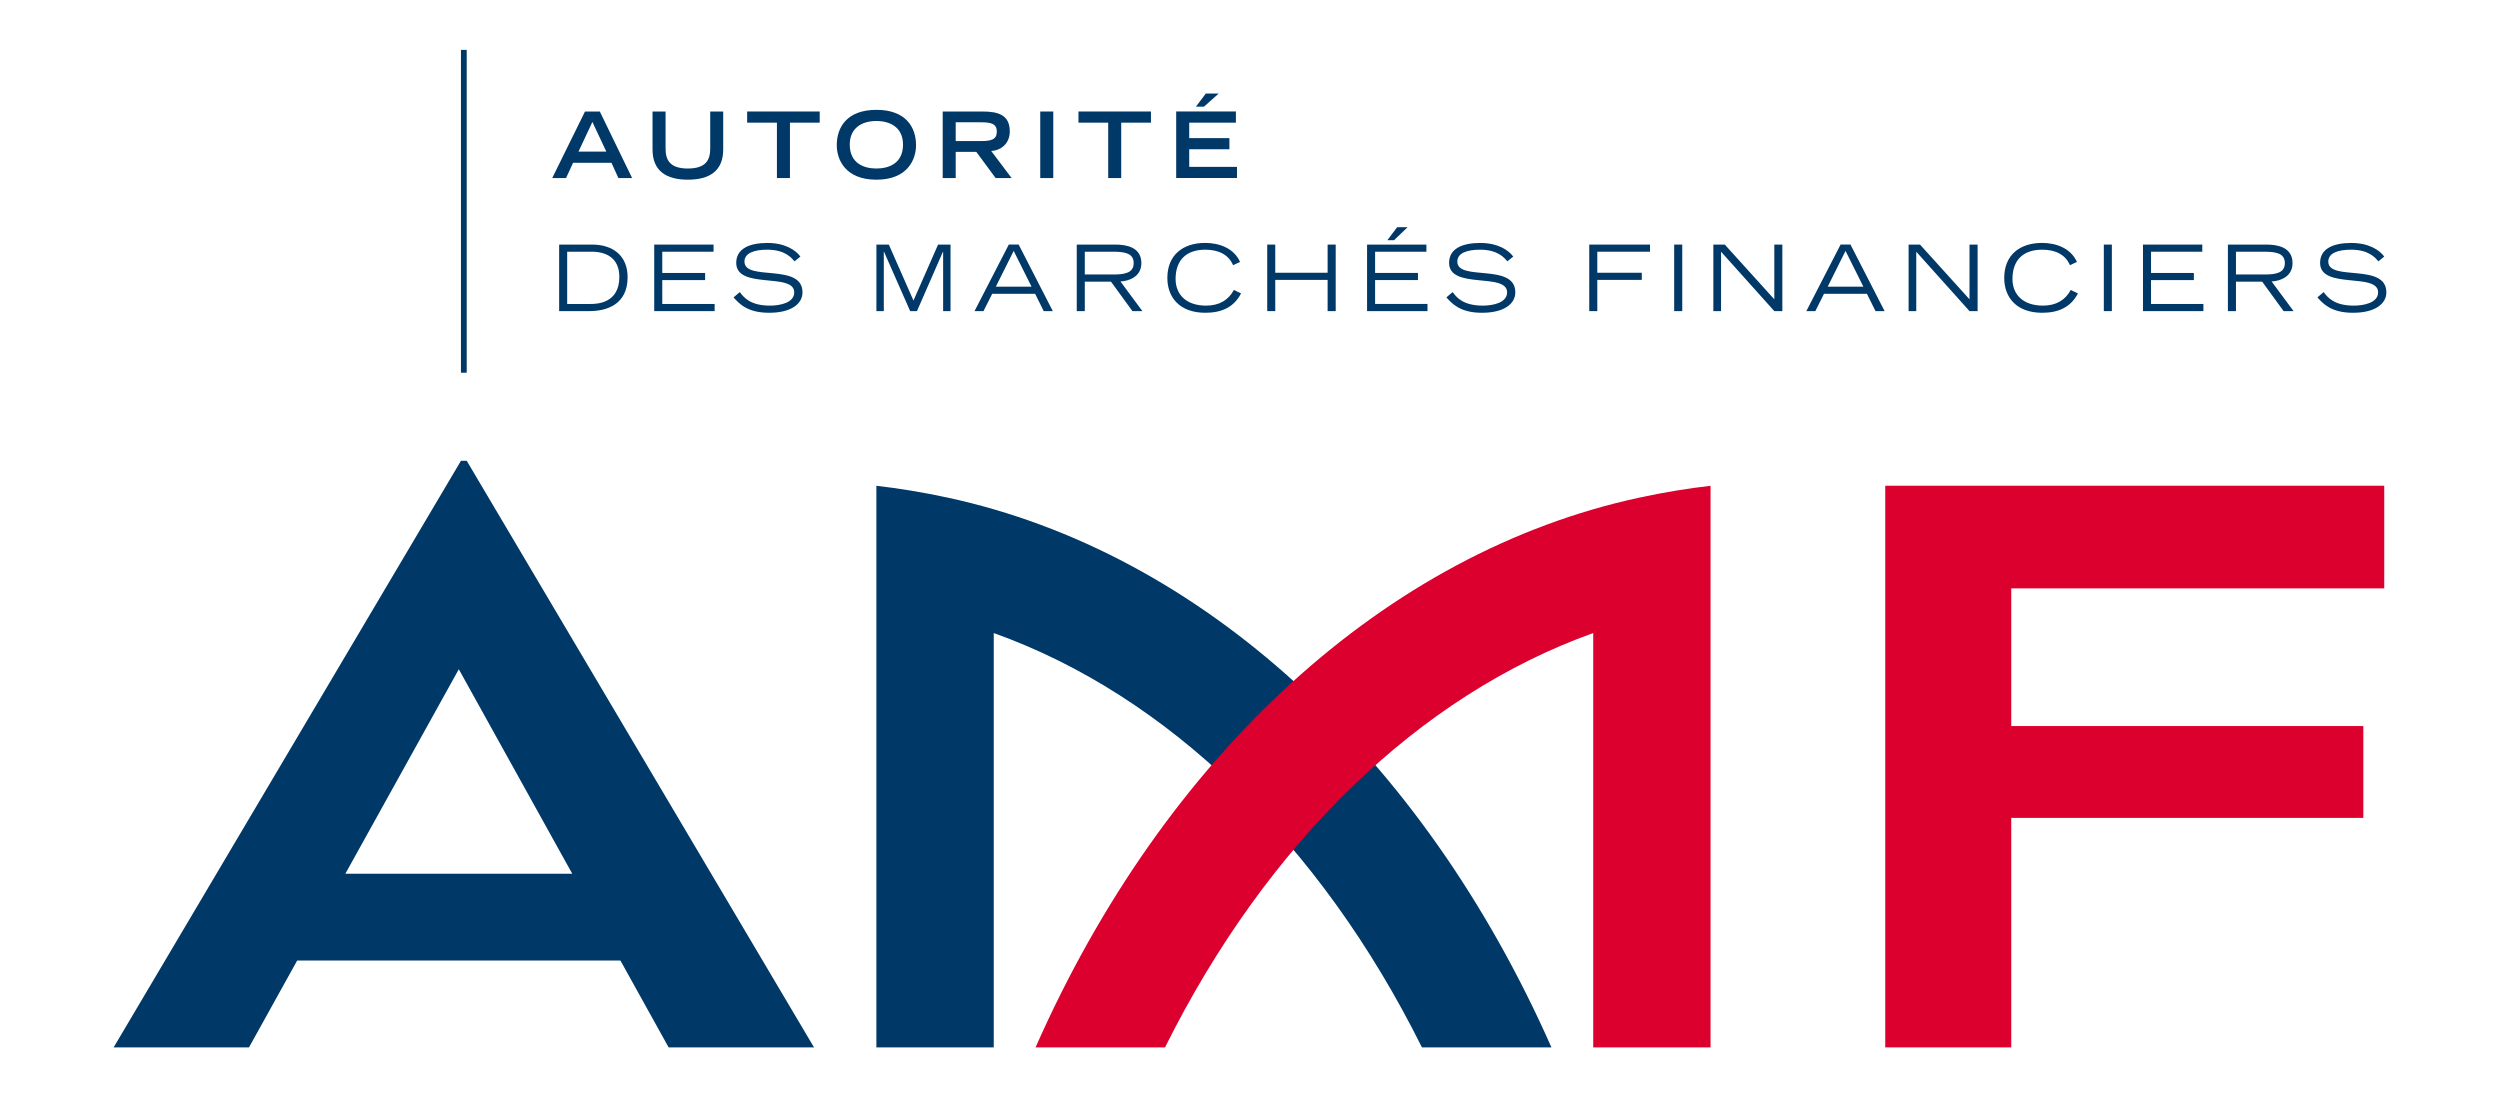 <?xml version="1.0" encoding="UTF-8" standalone="no"?>
<svg
   xmlns:dc="http://purl.org/dc/elements/1.1/"
   xmlns:cc="http://creativecommons.org/ns#"
   xmlns:rdf="http://www.w3.org/1999/02/22-rdf-syntax-ns#"
   xmlns:svg="http://www.w3.org/2000/svg"
   xmlns="http://www.w3.org/2000/svg"
   xmlns:xlink="http://www.w3.org/1999/xlink"
   xmlns:sodipodi="http://sodipodi.sourceforge.net/DTD/sodipodi-0.dtd"
   xmlns:inkscape="http://www.inkscape.org/namespaces/inkscape"
   version="1.1"
   id="Calque_1"
   x="0px"
   y="0px"
   width="605.625"
   height="265.81"
   viewBox="0 0 666.188 292.391"
   enable-background="new 0 0 141.73 56.69"
   xml:space="preserve"
   sodipodi:docname="logo-amf.svg"
   inkscape:version="1.0.2 (e86c870879, 2021-01-15)"><defs
   id="defs912" /><sodipodi:namedview
   pagecolor="#ffffff"
   bordercolor="#666666"
   borderopacity="1"
   objecttolerance="10"
   gridtolerance="10"
   guidetolerance="10"
   inkscape:pageopacity="0"
   inkscape:pageshadow="2"
   inkscape:window-width="1389"
   inkscape:window-height="744"
   id="namedview910"
   showgrid="false"
   inkscape:zoom="0.99532779"
   inkscape:cx="291.16176"
   inkscape:cy="185.08604"
   inkscape:window-x="447"
   inkscape:window-y="87"
   inkscape:window-maximized="0"
   inkscape:current-layer="Calque_1"
   fit-margin-top="0"
   fit-margin-left="0"
   fit-margin-right="0"
   fit-margin-bottom="0"
   scale-x="1.1" />

<g
   id="g955"
   transform="translate(1.56,-2.178)"><polygon
     fill="#db002e"
     points="110.188,54.806 103.473,54.806 103.473,24.874 130.067,24.874 130.067,30.343 110.188,30.343 110.188,37.681 128.953,37.681 128.953,42.575 110.188,42.575 "
     id="polygon833"
     transform="matrix(5,0,0,5,-16.554,7.249)" /><g
     id="g907"
     transform="matrix(5,0,0,5,-16.554,7.249)">
	<defs
   id="defs836">
		<rect
   id="SVGID_1_"
   width="141.73"
   height="56.69"
   x="0"
   y="0" />
	</defs>
	<clipPath
   id="SVGID_2_">
		<use
   xlink:href="#SVGID_1_"
   overflow="visible"
   id="use838"
   x="0"
   y="0"
   width="100%"
   height="100%" />
	</clipPath>
	<path
   clip-path="url(#SVGID_2_)"
   fill="#003867"
   d="m 38.633,54.806 h 7.749 L 27.873,23.544 H 27.565 L 9.055,54.806 h 7.214 l 2.567,-4.627 h 17.229 z m -17.229,-9.254 6.047,-10.899 6.047,10.899 z"
   id="path841" />
	<g
   clip-path="url(#SVGID_2_)"
   id="g905">
		<path
   fill="#003867"
   d="m 53.493,25.504 c -1.331,-0.286 -2.59,-0.49 -3.787,-0.629 v 29.931 h 6.255 V 32.724 c 9.266,3.314 17.395,11.188 22.82,22.082 h 6.901 C 78.806,39.243 67.007,28.416 53.493,25.504"
   id="path843" />
		<path
   fill="#db002e"
   d="m 90.378,25.504 c 1.331,-0.286 2.589,-0.49 3.785,-0.629 V 54.806 H 87.91 V 32.724 C 78.644,36.038 70.515,43.912 65.089,54.806 h -6.9 C 65.065,39.243 76.862,28.416 90.378,25.504"
   id="path845" />
		<path
   fill="#003867"
   d="m 33.83,7.064 0.741,-1.58 0.741,1.58 z m -1.4,1.411 h 0.736 l 0.376,-0.814 h 2.045 l 0.37,0.814 h 0.731 L 34.966,4.929 h -0.79 z"
   id="path847" />
		<path
   fill="#003867"
   d="m 41.542,6.952 c 0,1.142 -0.727,1.61 -1.883,1.61 -1.157,0 -1.883,-0.469 -1.883,-1.61 V 4.929 h 0.694 v 1.975 c 0,0.585 0.209,1.063 1.189,1.063 0.98,0 1.191,-0.478 1.191,-1.063 V 4.929 h 0.692 z"
   id="path849" />
		<polygon
   fill="#003867"
   points="46.685,4.928 46.685,5.523 45.099,5.523 45.099,8.475 44.405,8.475 44.405,5.523 42.819,5.523 42.819,4.928 "
   id="polygon851" />
		<path
   fill="#003867"
   d="m 49.706,7.967 c -0.663,0 -1.419,-0.273 -1.419,-1.278 0,-0.853 0.61,-1.254 1.419,-1.254 0.811,0 1.419,0.401 1.419,1.254 0,1.005 -0.755,1.278 -1.419,1.278 M 47.594,6.728 c 0,0.737 0.434,1.835 2.112,1.835 1.679,0 2.113,-1.098 2.113,-1.835 0,-0.971 -0.552,-1.888 -2.113,-1.888 -1.56,0 -2.112,0.917 -2.112,1.888"
   id="path853" />
		<path
   fill="#003867"
   d="M 53.933,6.504 V 5.503 h 1.337 c 0.566,0 0.854,0.083 0.854,0.498 0,0.419 -0.288,0.503 -0.854,0.503 z m -0.692,1.971 h 0.692 V 7.08 h 1.098 l 1.029,1.395 h 0.852 L 55.825,7.032 c 0.522,-0.03 0.99,-0.391 0.99,-1.045 0,-0.868 -0.604,-1.058 -1.442,-1.058 H 53.24 v 3.546 z"
   id="path855" />
		<rect
   x="58.439"
   y="4.929"
   fill="#003867"
   width="0.694"
   height="3.546"
   id="rect857" />
		<polygon
   fill="#003867"
   points="64.339,4.928 64.339,5.523 62.754,5.523 62.754,8.475 62.061,8.475 62.061,5.523 60.476,5.523 60.476,4.928 "
   id="polygon859" />
		<path
   fill="#003867"
   d="m 67.263,3.971 h 0.686 l -0.782,0.698 h -0.43 z m -1.579,0.957 h 3.182 v 0.595 h -2.487 v 0.824 h 2.141 v 0.594 h -2.141 v 0.938 h 2.545 v 0.595 h -3.24 z"
   id="path861" />
		<path
   fill="#003867"
   d="m 33.227,12.401 h 1.321 c 0.722,0 1.459,0.307 1.459,1.346 0,1.395 -1.176,1.439 -1.526,1.439 h -1.254 z m -0.429,3.165 h 1.614 c 0.937,0 2.035,-0.361 2.035,-1.805 0,-1.162 -0.795,-1.741 -1.898,-1.741 h -1.75 v 3.546 z"
   id="path863" />
		<polygon
   fill="#003867"
   points="38.295,13.913 38.295,15.186 41.085,15.186 41.085,15.567 37.866,15.567 37.866,12.021 41.027,12.021 41.027,12.401 38.295,12.401 38.295,13.533 40.578,13.533 40.578,13.913 "
   id="polygon865" />
		<path
   fill="#003867"
   d="m 42.426,14.552 c 0.206,0.273 0.547,0.722 1.61,0.722 0.547,0 1.292,-0.156 1.292,-0.707 0,-1.079 -3.092,-0.132 -3.092,-1.571 0,-0.755 0.698,-1.062 1.664,-1.062 0.937,0 1.512,0.384 1.756,0.726 l -0.312,0.253 c -0.147,-0.166 -0.487,-0.62 -1.453,-0.62 -0.713,0 -1.216,0.186 -1.216,0.635 0,1.072 3.093,0.048 3.093,1.639 0,0.595 -0.577,1.088 -1.781,1.088 -1.161,0 -1.589,-0.484 -1.893,-0.82 z"
   id="path867" />
		<polygon
   fill="#003867"
   points="53.657,12.021 53.657,15.567 53.263,15.567 53.263,12.401 53.253,12.401 51.868,15.567 51.506,15.567 50.112,12.401 50.101,12.401 50.101,15.567 49.707,15.567 49.707,12.021 50.369,12.021 51.682,15.005 52.994,12.021 "
   id="polygon869" />
		<path
   fill="#003867"
   d="m 56.072,14.264 0.951,-1.907 0.952,1.907 z m -1.136,1.302 h 0.478 l 0.464,-0.922 h 2.288 l 0.458,0.922 h 0.484 l -1.82,-3.546 h -0.525 z"
   id="path871" />
		<path
   fill="#003867"
   d="m 60.813,12.401 h 1.522 c 0.62,0 1.083,0.088 1.083,0.605 0,0.521 -0.464,0.609 -1.083,0.609 h -1.522 z m -0.428,3.165 h 0.428 v -1.57 h 1.396 l 1.142,1.57 h 0.531 l -1.17,-1.58 c 0.428,-0.02 1.116,-0.235 1.116,-0.975 0,-0.869 -0.829,-0.991 -1.395,-0.991 h -2.049 v 3.546 z"
   id="path873" />
		<path
   fill="#003867"
   d="m 69.14,14.625 c -0.38,0.737 -1.039,1.03 -1.901,1.03 -1.376,0 -2.026,-0.826 -2.026,-1.854 0,-1.221 0.825,-1.869 2.019,-1.869 0.761,0 1.538,0.293 1.855,1.015 l -0.371,0.171 c -0.249,-0.581 -0.8,-0.825 -1.478,-0.825 -1.015,0 -1.586,0.552 -1.586,1.562 0,0.814 0.551,1.419 1.625,1.419 0.701,0 1.19,-0.293 1.482,-0.834 z"
   id="path875" />
		<polygon
   fill="#003867"
   points="73.754,15.567 73.754,13.903 70.964,13.903 70.964,15.567 70.536,15.567 70.536,12.021 70.964,12.021 70.964,13.522 73.754,13.522 73.754,12.021 74.185,12.021 74.185,15.567 "
   id="polygon877" />
		<path
   fill="#003867"
   d="m 77.462,11.093 h 0.556 l -0.723,0.693 h -0.356 z m -1.605,0.928 h 3.162 v 0.38 h -2.734 v 1.132 h 2.284 v 0.38 h -2.284 v 1.272 h 2.792 v 0.381 h -3.22 z"
   id="path879" />
		<path
   fill="#003867"
   d="m 80.416,14.552 c 0.206,0.273 0.546,0.722 1.611,0.722 0.547,0 1.293,-0.156 1.293,-0.707 0,-1.079 -3.092,-0.132 -3.092,-1.571 0,-0.755 0.695,-1.062 1.661,-1.062 0.936,0 1.515,0.384 1.758,0.726 l -0.313,0.253 c -0.147,-0.166 -0.487,-0.62 -1.453,-0.62 -0.711,0 -1.215,0.186 -1.215,0.635 0,1.072 3.092,0.048 3.092,1.639 0,0.595 -0.575,1.088 -1.78,1.088 -1.16,0 -1.588,-0.484 -1.894,-0.82 z"
   id="path881" />
		<polygon
   fill="#003867"
   points="87.698,15.567 87.698,12.021 90.936,12.021 90.936,12.401 88.127,12.401 88.127,13.522 90.498,13.522 90.498,13.903 88.127,13.903 88.127,15.567 "
   id="polygon883" />
		<rect
   x="92.224"
   y="12.021"
   fill="#003867"
   width="0.431"
   height="3.546"
   id="rect885" />
		<polygon
   fill="#003867"
   points="94.312,15.567 94.312,12.021 94.921,12.021 97.561,14.938 97.561,12.021 97.989,12.021 97.989,15.567 97.561,15.567 94.722,12.401 94.722,15.567 "
   id="polygon887" />
		<path
   fill="#003867"
   d="m 100.406,14.264 0.95,-1.907 0.951,1.907 z m -1.138,1.302 h 0.479 l 0.462,-0.922 h 2.287 l 0.458,0.922 h 0.485 L 101.62,12.02 h -0.527 z"
   id="path889" />
		<polygon
   fill="#003867"
   points="104.718,15.567 104.718,12.021 105.326,12.021 107.964,14.938 107.964,12.021 108.395,12.021 108.395,15.567 107.964,15.567 105.126,12.401 105.126,15.567 "
   id="polygon891" />
		<path
   fill="#003867"
   d="m 113.741,14.625 c -0.382,0.737 -1.042,1.03 -1.903,1.03 -1.375,0 -2.024,-0.826 -2.024,-1.854 0,-1.221 0.823,-1.869 2.02,-1.869 0.763,0 1.536,0.293 1.854,1.015 l -0.372,0.171 c -0.248,-0.581 -0.799,-0.825 -1.477,-0.825 -1.015,0 -1.586,0.552 -1.586,1.562 0,0.814 0.552,1.419 1.626,1.419 0.702,0 1.188,-0.293 1.481,-0.834 z"
   id="path893" />
		<rect
   x="115.122"
   y="12.021"
   fill="#003867"
   width="0.428"
   height="3.546"
   id="rect895" />
		<polygon
   fill="#003867"
   points="117.638,13.913 117.638,15.186 120.429,15.186 120.429,15.567 117.209,15.567 117.209,12.021 120.37,12.021 120.37,12.401 117.638,12.401 117.638,13.533 119.921,13.533 119.921,13.913 "
   id="polygon897" />
		<path
   fill="#003867"
   d="m 122.165,12.401 h 1.521 c 0.62,0 1.084,0.088 1.084,0.605 0,0.521 -0.464,0.609 -1.084,0.609 h -1.521 z m -0.43,3.165 h 0.43 v -1.57 h 1.396 l 1.143,1.57 h 0.53 l -1.171,-1.58 c 0.428,-0.02 1.116,-0.235 1.116,-0.975 0,-0.869 -0.829,-0.991 -1.396,-0.991 h -2.048 z"
   id="path899" />
		<path
   fill="#003867"
   d="m 126.837,14.552 c 0.206,0.273 0.546,0.722 1.61,0.722 0.546,0 1.293,-0.156 1.293,-0.707 0,-1.079 -3.092,-0.132 -3.092,-1.571 0,-0.755 0.696,-1.062 1.662,-1.062 0.938,0 1.514,0.384 1.757,0.726 l -0.312,0.253 c -0.146,-0.166 -0.486,-0.62 -1.452,-0.62 -0.715,0 -1.218,0.186 -1.218,0.635 0,1.072 3.095,0.048 3.095,1.639 0,0.595 -0.576,1.088 -1.78,1.088 -1.161,0 -1.592,-0.484 -1.895,-0.82 z"
   id="path901" />
		<rect
   x="27.565"
   y="1.644"
   fill="#003867"
   width="0.307"
   height="17.206"
   id="rect903" />
	</g>
</g></g>
</svg>
